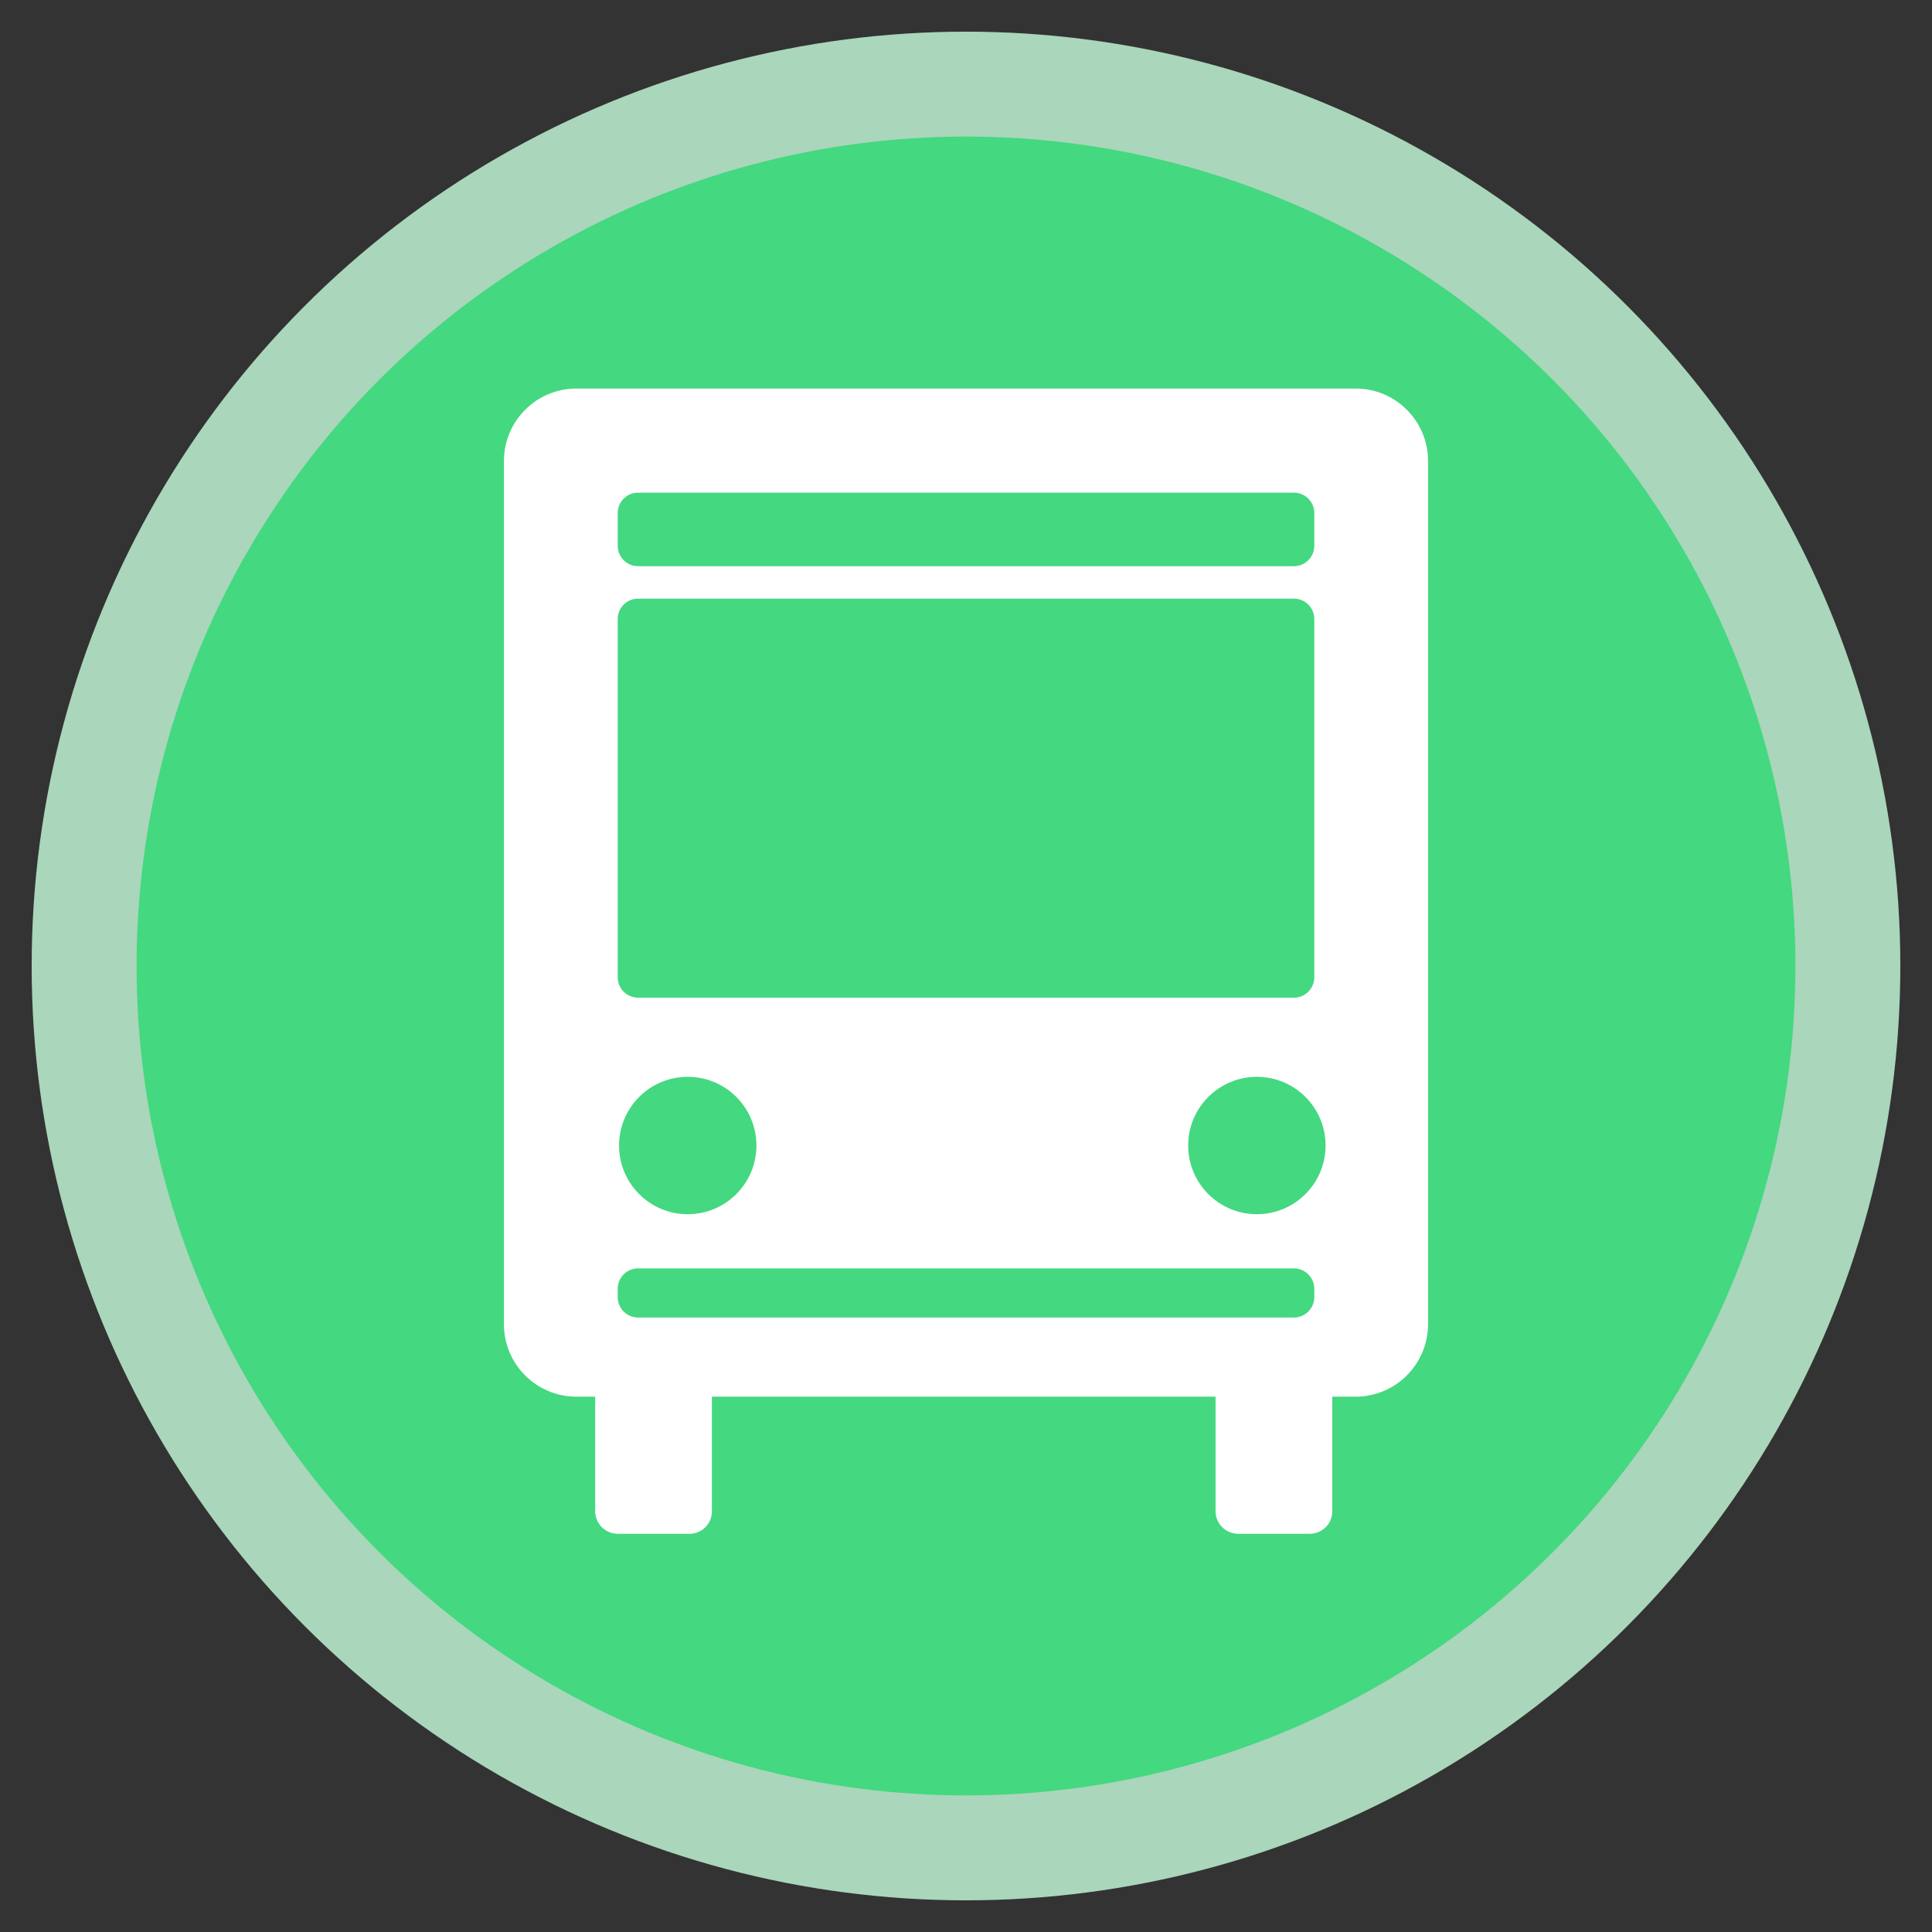 <?xml version="1.0" encoding="utf-8"?>
<!-- Generator: Adobe Illustrator 24.1.0, SVG Export Plug-In . SVG Version: 6.00 Build 0)  -->
<svg version="1.1" xmlns="http://www.w3.org/2000/svg" xmlns:xlink="http://www.w3.org/1999/xlink" x="0px" y="0px"
	 viewBox="0 0 72 72" style="enable-background:new 0 0 72 72;" xml:space="preserve">
<rect x="0" y="0" width="72" height="72" fill="#333333" stroke="none"/>
<style type="text/css">
	.st0{fill:#AAD6BB;}
	.st1{fill:#44D880;}
	.st2{fill:#FFFFFF;}
	.st3{display:none;}
	.st4{display:inline;}
</style>
<g id="disc">
	<circle class="st0" cx="36" cy="36" r="34.82"/>
	<circle class="st1" cx="36" cy="36" r="30.91"/>
</g>
<g id="bus">
	<path class="st2" d="M50.52,52.05H21.48c-1.49,0-2.7-1.21-2.7-2.7V17.18c0-1.49,1.21-2.7,2.7-2.7h29.04c1.49,0,2.7,1.21,2.7,2.7
		v32.16C53.22,50.84,52.01,52.05,50.52,52.05z"/>
	<path class="st1" d="M48.22,37.18H23.78c-0.42,0-0.76-0.34-0.76-0.76V23.07c0-0.42,0.34-0.76,0.76-0.76h24.44
		c0.42,0,0.76,0.34,0.76,0.76v13.35C48.98,36.84,48.64,37.18,48.22,37.18z"/>
	<path class="st1" d="M48.22,21.1H23.78c-0.42,0-0.76-0.34-0.76-0.76v-1.22c0-0.42,0.34-0.76,0.76-0.76h24.44
		c0.42,0,0.76,0.34,0.76,0.76v1.22C48.98,20.76,48.64,21.1,48.22,21.1z"/>
	<circle class="st1" cx="25.63" cy="42.69" r="2.56"/>
	<circle class="st1" cx="46.84" cy="42.69" r="2.56"/>
	<path class="st2" d="M25.69,57.16h-2.67c-0.46,0-0.84-0.38-0.84-0.84v-6.44c0-0.46,0.38-0.84,0.84-0.84h2.67
		c0.46,0,0.84,0.38,0.84,0.84v6.44C26.53,56.79,26.16,57.16,25.69,57.16z"/>
	<path class="st2" d="M48.81,57.16h-2.67c-0.46,0-0.84-0.38-0.84-0.84v-6.44c0-0.46,0.38-0.84,0.84-0.84h2.67
		c0.46,0,0.84,0.38,0.84,0.84v6.44C49.65,56.79,49.27,57.16,48.81,57.16z"/>
	<path class="st1" d="M48.22,49.1H23.78c-0.42,0-0.76-0.34-0.76-0.76v-0.31c0-0.42,0.34-0.76,0.76-0.76h24.44
		c0.42,0,0.76,0.34,0.76,0.76v0.31C48.98,48.76,48.64,49.1,48.22,49.1z"/>
</g>
<g id="pedestrian" class="st3">
	<g class="st4">
		<path class="st2" d="M23.42,35.66l1.61-7.24c0,0,0.24-2.2,2.83-3.72c3.75-2.17,4.53-2.5,4.53-2.5s2.65-1.76,4.77-0.51
			c2.11,1.25,2.11,3.4,1.58,6.05s-1.19,7-1.19,7s-0.95,3.63,2.11,5.75c3.07,2.11,3.69,2.8,4.2,6.28c0.51,3.48,1.25,9.32,1.25,9.32
			s0.27,2.03-0.86,2.86c-1.13,0.83-2.74,0.69-3.48,0.12c-0.74-0.57-1.1-1.28-1.43-3.87c-0.33-2.59-0.74-5.99-0.74-5.99
			s-0.18-2.38-2.86-4.5c-2.68-2.11-4.47-3.78-4.47-3.78s-2.49-1.45-1.7-5.21c0.82-3.91,1.22-5.96,1.22-5.96s0.2-3.06-1.22-0.21
			c-0.63,3.22-0.77,4.26-0.77,4.26l-0.6,2.53c0,0-0.48,2.14-2.44,2.08C23.77,38.37,23.18,37,23.42,35.66z"/>
		<path class="st2" d="M38.97,32.52l4.65,3.53c0,0,1.91,1.87,3.65-0.12c1.75-1.99-0.24-3.18-1.47-4.13
			c-1.23-0.95-5.92-4.53-5.92-4.53L38.97,32.52z"/>
		<path class="st2" d="M29.95,41.35l4.71,3.99l-3.4,10.36c0,0-0.54,3.51-3.45,3.22s-2.5-2.56-2.14-3.87
			C26.02,53.74,29.95,41.35,29.95,41.35z"/>
		<circle class="st2" cx="37.14" cy="15.17" r="4.53"/>
	</g>
</g>
<g id="bike_score" class="st3">
	<g class="st4">
		<path class="st2" d="M21.17,48.12c-5.24,0-9.5-4.26-9.5-9.5c0-5.24,4.26-9.5,9.5-9.5s9.5,4.26,9.5,9.5
			C30.67,43.86,26.41,48.12,21.17,48.12z M21.17,30.78c-4.32,0-7.84,3.52-7.84,7.84s3.52,7.84,7.84,7.84s7.84-3.52,7.84-7.84
			S25.5,30.78,21.17,30.78z"/>
	</g>
	<g class="st4">
		<path class="st2" d="M51.6,48.12c-5.24,0-9.5-4.26-9.5-9.5c0-5.24,4.26-9.5,9.5-9.5s9.5,4.26,9.5,9.5
			C61.1,43.86,56.84,48.12,51.6,48.12z M51.6,30.78c-4.32,0-7.84,3.52-7.84,7.84s3.52,7.84,7.84,7.84s7.84-3.52,7.84-7.84
			S55.92,30.78,51.6,30.78z"/>
	</g>
	<g class="st4">
		<path class="st2" d="M34.51,42.07c-1.79,0-3.25-1.46-3.25-3.25c0-1.79,1.46-3.25,3.25-3.25s3.25,1.46,3.25,3.25
			C37.76,40.61,36.3,42.07,34.51,42.07z M34.51,37.23c-0.88,0-1.59,0.71-1.59,1.59c0,0.88,0.71,1.59,1.59,1.59s1.59-0.71,1.59-1.59
			C36.1,37.94,35.38,37.23,34.51,37.23z"/>
	</g>
	<g class="st4">
		<path class="st2" d="M51.49,39.61c-0.33,0-0.64-0.2-0.77-0.53l-4.9-12.53c-0.09-0.24-0.32-0.4-0.58-0.4l-15.77-0.04c0,0,0,0,0,0
			c-0.22,0-0.42,0.12-0.54,0.3l-7.53,12.36c-0.24,0.39-0.75,0.52-1.14,0.28c-0.39-0.24-0.52-0.75-0.28-1.14l7.53-12.36
			c0.41-0.68,1.16-1.1,1.96-1.1c0,0,0,0,0,0l15.77,0.04c0.95,0,1.78,0.57,2.13,1.45l4.9,12.53c0.17,0.43-0.04,0.91-0.47,1.08
			C51.69,39.59,51.59,39.61,51.49,39.61z"/>
	</g>
	<g class="st4">
		<path class="st2" d="M33.43,37.31c-0.33,0-0.63-0.19-0.77-0.51l-6.38-15.32c-0.18-0.42,0.02-0.91,0.45-1.08
			c0.42-0.18,0.91,0.02,1.08,0.45l6.38,15.32c0.18,0.42-0.02,0.91-0.45,1.08C33.65,37.29,33.54,37.31,33.43,37.31z"/>
	</g>
	<g class="st4">
		<path class="st2" d="M36.65,38.54c-0.19,0-0.39-0.07-0.55-0.21c-0.34-0.3-0.38-0.83-0.08-1.17l9.83-11.17
			c0.3-0.34,0.83-0.38,1.17-0.08c0.34,0.3,0.38,0.83,0.08,1.17l-9.83,11.17C37.11,38.44,36.88,38.54,36.65,38.54z"/>
	</g>
	<g class="st4">
		<path class="st2" d="M32.09,39.65c0,0-0.01,0-0.01,0l-11.41-0.19c-0.46-0.01-0.82-0.39-0.82-0.84c0.01-0.46,0.38-0.82,0.84-0.82
			l11.41,0.19c0.46,0.01,0.82,0.39,0.82,0.84C32.91,39.29,32.54,39.65,32.09,39.65z"/>
	</g>
	<g class="st4">
		<path class="st2" d="M49.7,23.94c-0.11,0-0.18-0.01-0.22-0.02c-0.45-0.08-0.76-0.51-0.68-0.96c0.07-0.43,0.46-0.72,0.88-0.69
			c0.03-0.04,0.17-0.23,0.17-0.84c0-0.94-1.55-1.02-1.68-1.03l-2.86,0.03l0.69,1.89c0.16,0.43-0.06,0.91-0.49,1.06
			c-0.43,0.16-0.91-0.06-1.06-0.49l-1.5-4.1l5.24-0.05l0.01,0c1.15,0.02,3.32,0.6,3.32,2.68c0,0.97-0.25,1.68-0.76,2.11
			C50.36,23.88,49.95,23.94,49.7,23.94z M49.75,22.28c0.01,0,0.01,0,0.02,0C49.76,22.28,49.75,22.28,49.75,22.28z"/>
	</g>
	<g class="st4">
		<path class="st2" d="M26.79,22.15l-2.78-1.17c0,0-0.66-0.88,0.19-1.29c1.3,0,6.73,0,6.73,0s1.2,0.18,0.15,1.01
			C29.62,21.2,26.79,22.15,26.79,22.15z"/>
	</g>
</g>
</svg>
